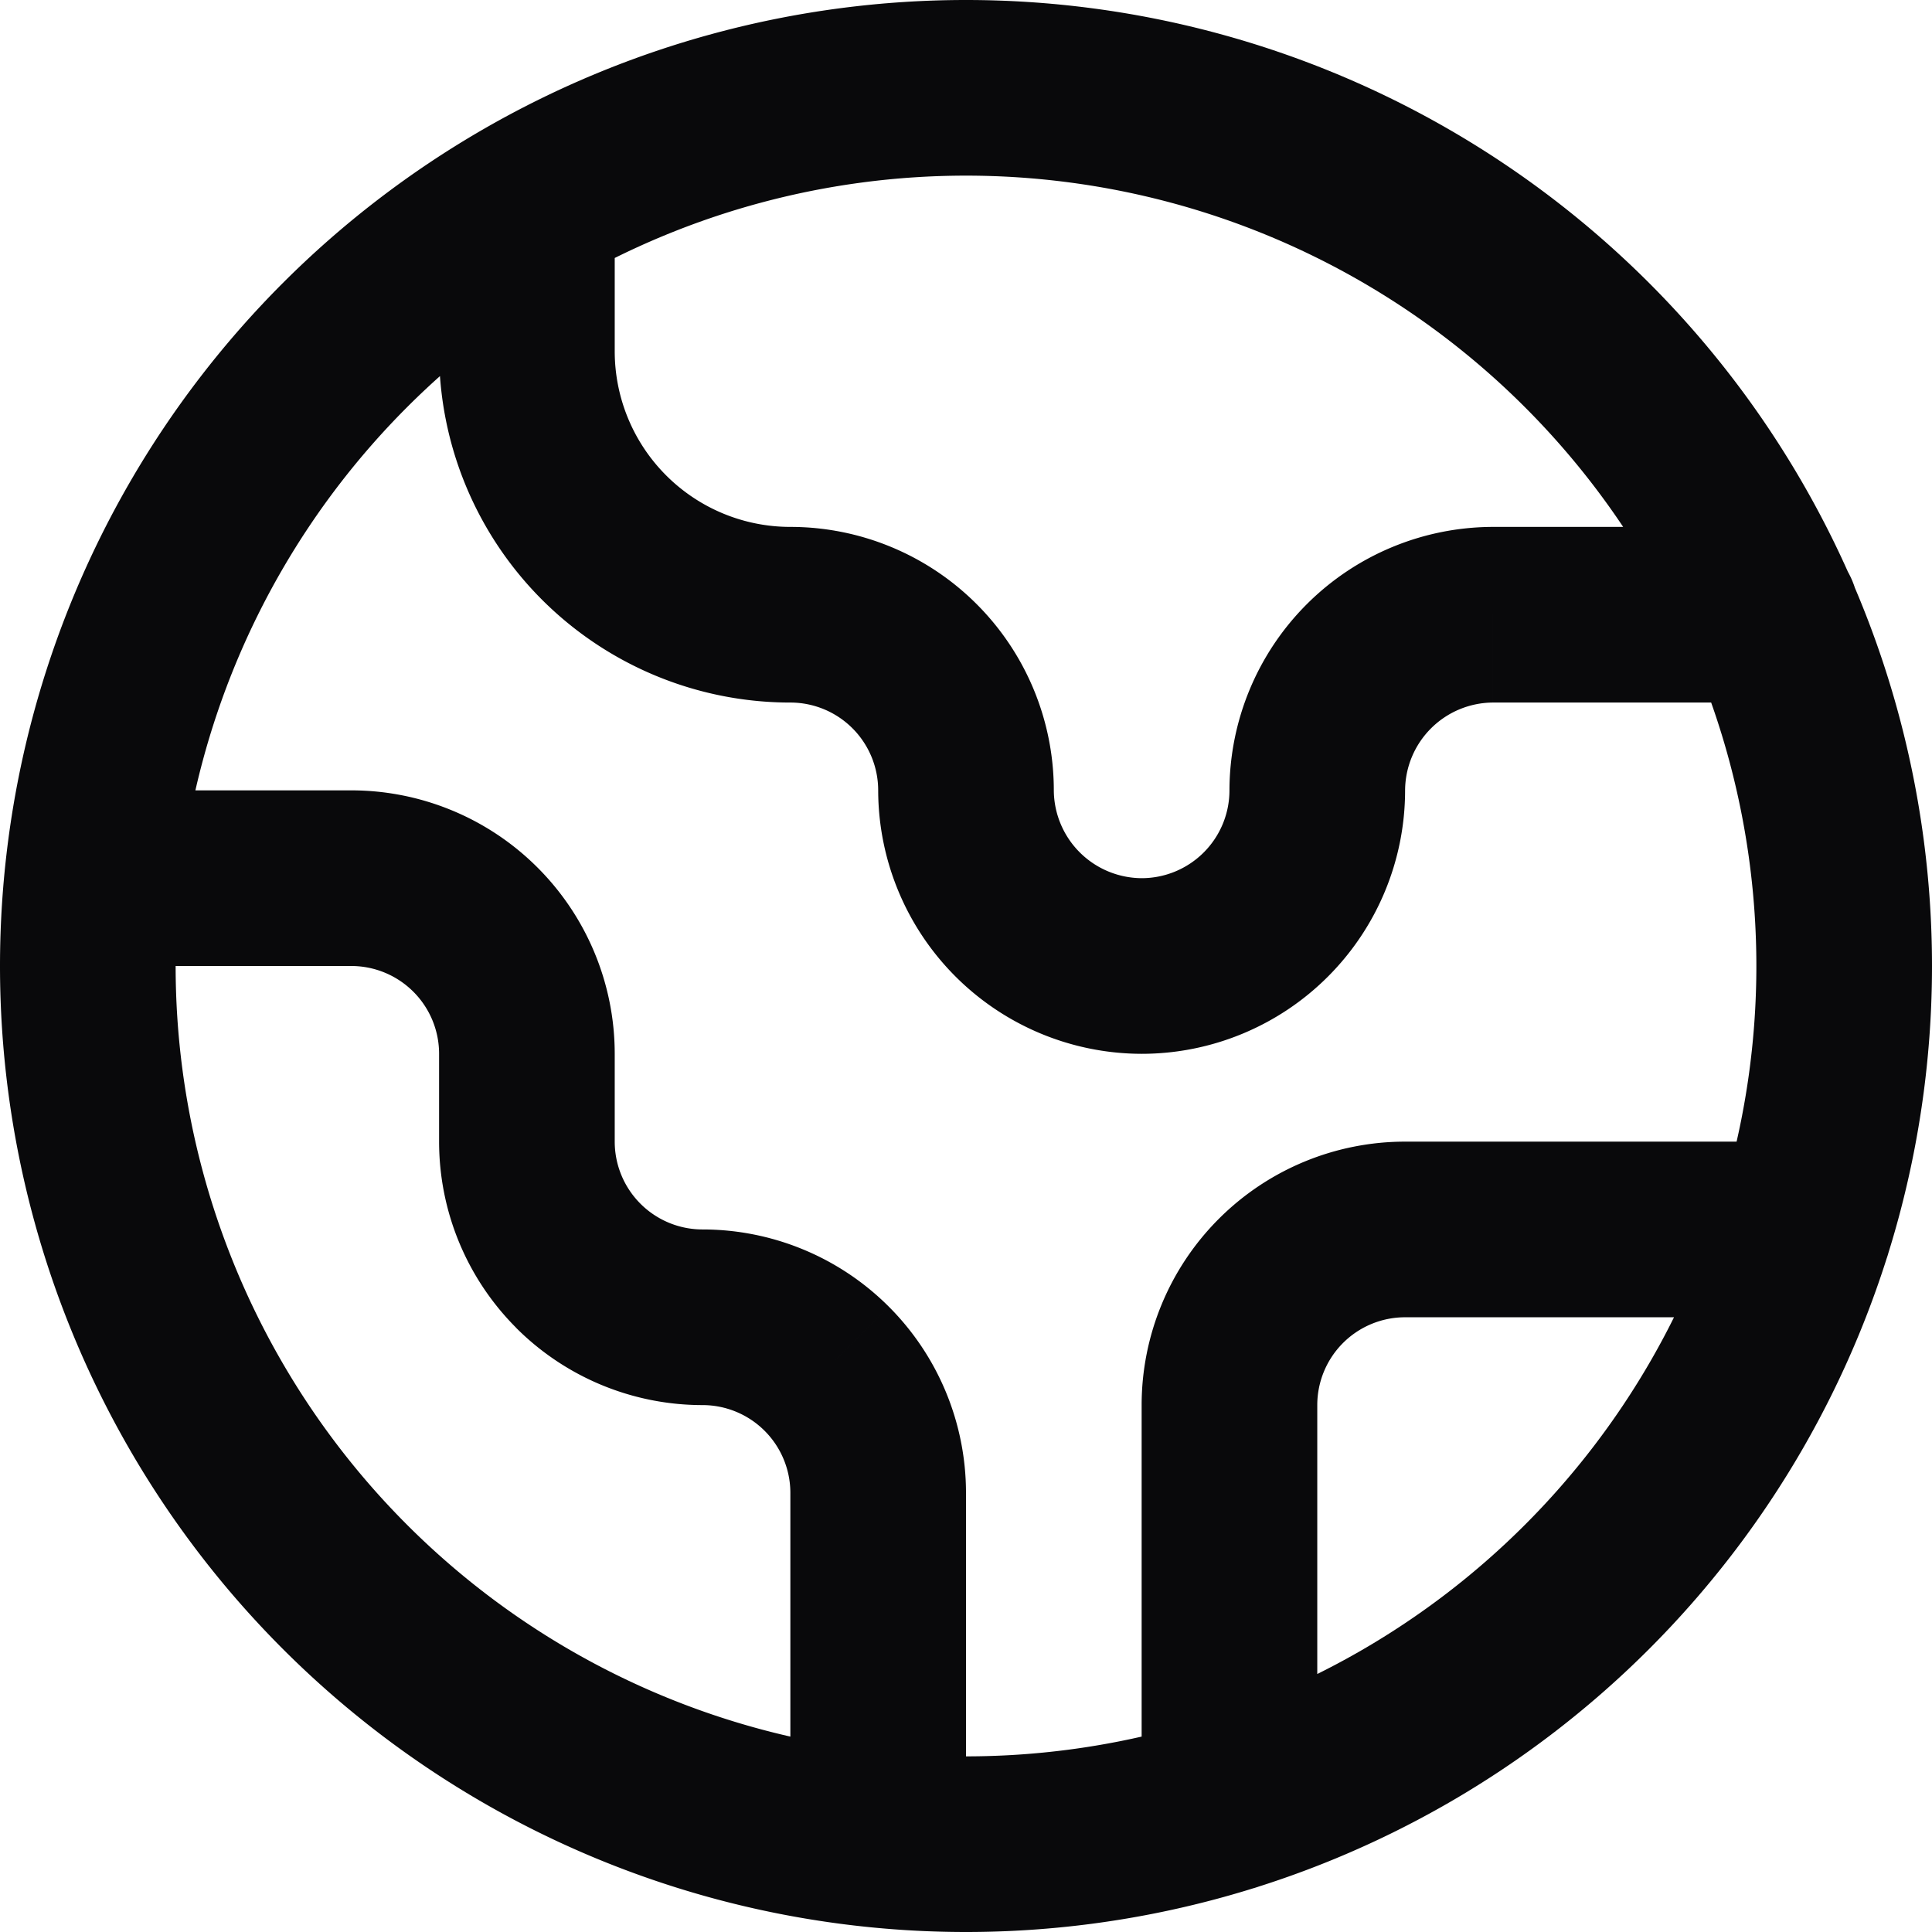 <svg id="earth" xmlns="http://www.w3.org/2000/svg" width="22" height="22" viewBox="0 0 22 22">
  <path id="Vector" d="M20.54,15a1,1,0,1,0,0-2ZM13,20.54a1,1,0,1,0,2,0ZM7,2.34a1,1,0,0,0-2,0ZM20.17,8a1,1,0,0,0,0-2ZM9,20.95a1,1,0,1,0,2,0ZM8,15v0ZM6,13H6Zm0-1H6ZM1.05,9a1,1,0,1,0,0,2Zm19.49,4H16v2h4.54ZM16,13a3,3,0,0,0-2.121.879l1.414,1.414A1,1,0,0,1,16,15Zm-2.121.879A3,3,0,0,0,13,16h2a1,1,0,0,1,.293-.707ZM13,16v4.54h2V16ZM5,2.34V4H7V2.34ZM5,4A4,4,0,0,0,6.172,6.829L7.586,5.414A2,2,0,0,1,7,4ZM6.172,6.829A4,4,0,0,0,9,8V6a2,2,0,0,1-1.414-.586ZM9,8a1,1,0,0,1,.707.293l1.414-1.414A3,3,0,0,0,9,6Zm.707.293A1,1,0,0,1,10,9h2a3,3,0,0,0-.879-2.121ZM10,9a3.006,3.006,0,0,0,3,3V10a1.006,1.006,0,0,1-1-1Zm3,3a3,3,0,0,0,2.121-.879L13.707,9.707A1,1,0,0,1,13,10Zm2.121-.879A3,3,0,0,0,16,9H14a1,1,0,0,1-.293.707ZM16,9a1.006,1.006,0,0,1,1-1V6a3.006,3.006,0,0,0-3,3Zm1-1h3.17V6H17ZM11,20.95V17H9v3.95ZM11,17a3,3,0,0,0-.879-2.121L8.707,16.293A1,1,0,0,1,9,17Zm-.879-2.121A3,3,0,0,0,8,14v2a1,1,0,0,1,.707.293ZM8,14a1,1,0,0,1-.707-.293L5.878,15.121A3,3,0,0,0,8,16Zm-.707-.293A1,1,0,0,1,7,13H5a3,3,0,0,0,.879,2.121ZM7,13V12H5v1Zm0-1a3,3,0,0,0-.879-2.121L4.707,11.293A1,1,0,0,1,5,12ZM6.121,9.879A3,3,0,0,0,4,9v2a1,1,0,0,1,.707.293ZM4,9H1.05v2H4Zm16,2a9,9,0,0,1-9,9v2A11,11,0,0,0,22,11Zm-9,9a9,9,0,0,1-9-9H0A11,11,0,0,0,11,22ZM2,11a9,9,0,0,1,9-9V0A11,11,0,0,0,0,11Zm9-9a9,9,0,0,1,9,9h2A11,11,0,0,0,11,0Z" fill="#09090b"/>
</svg>
